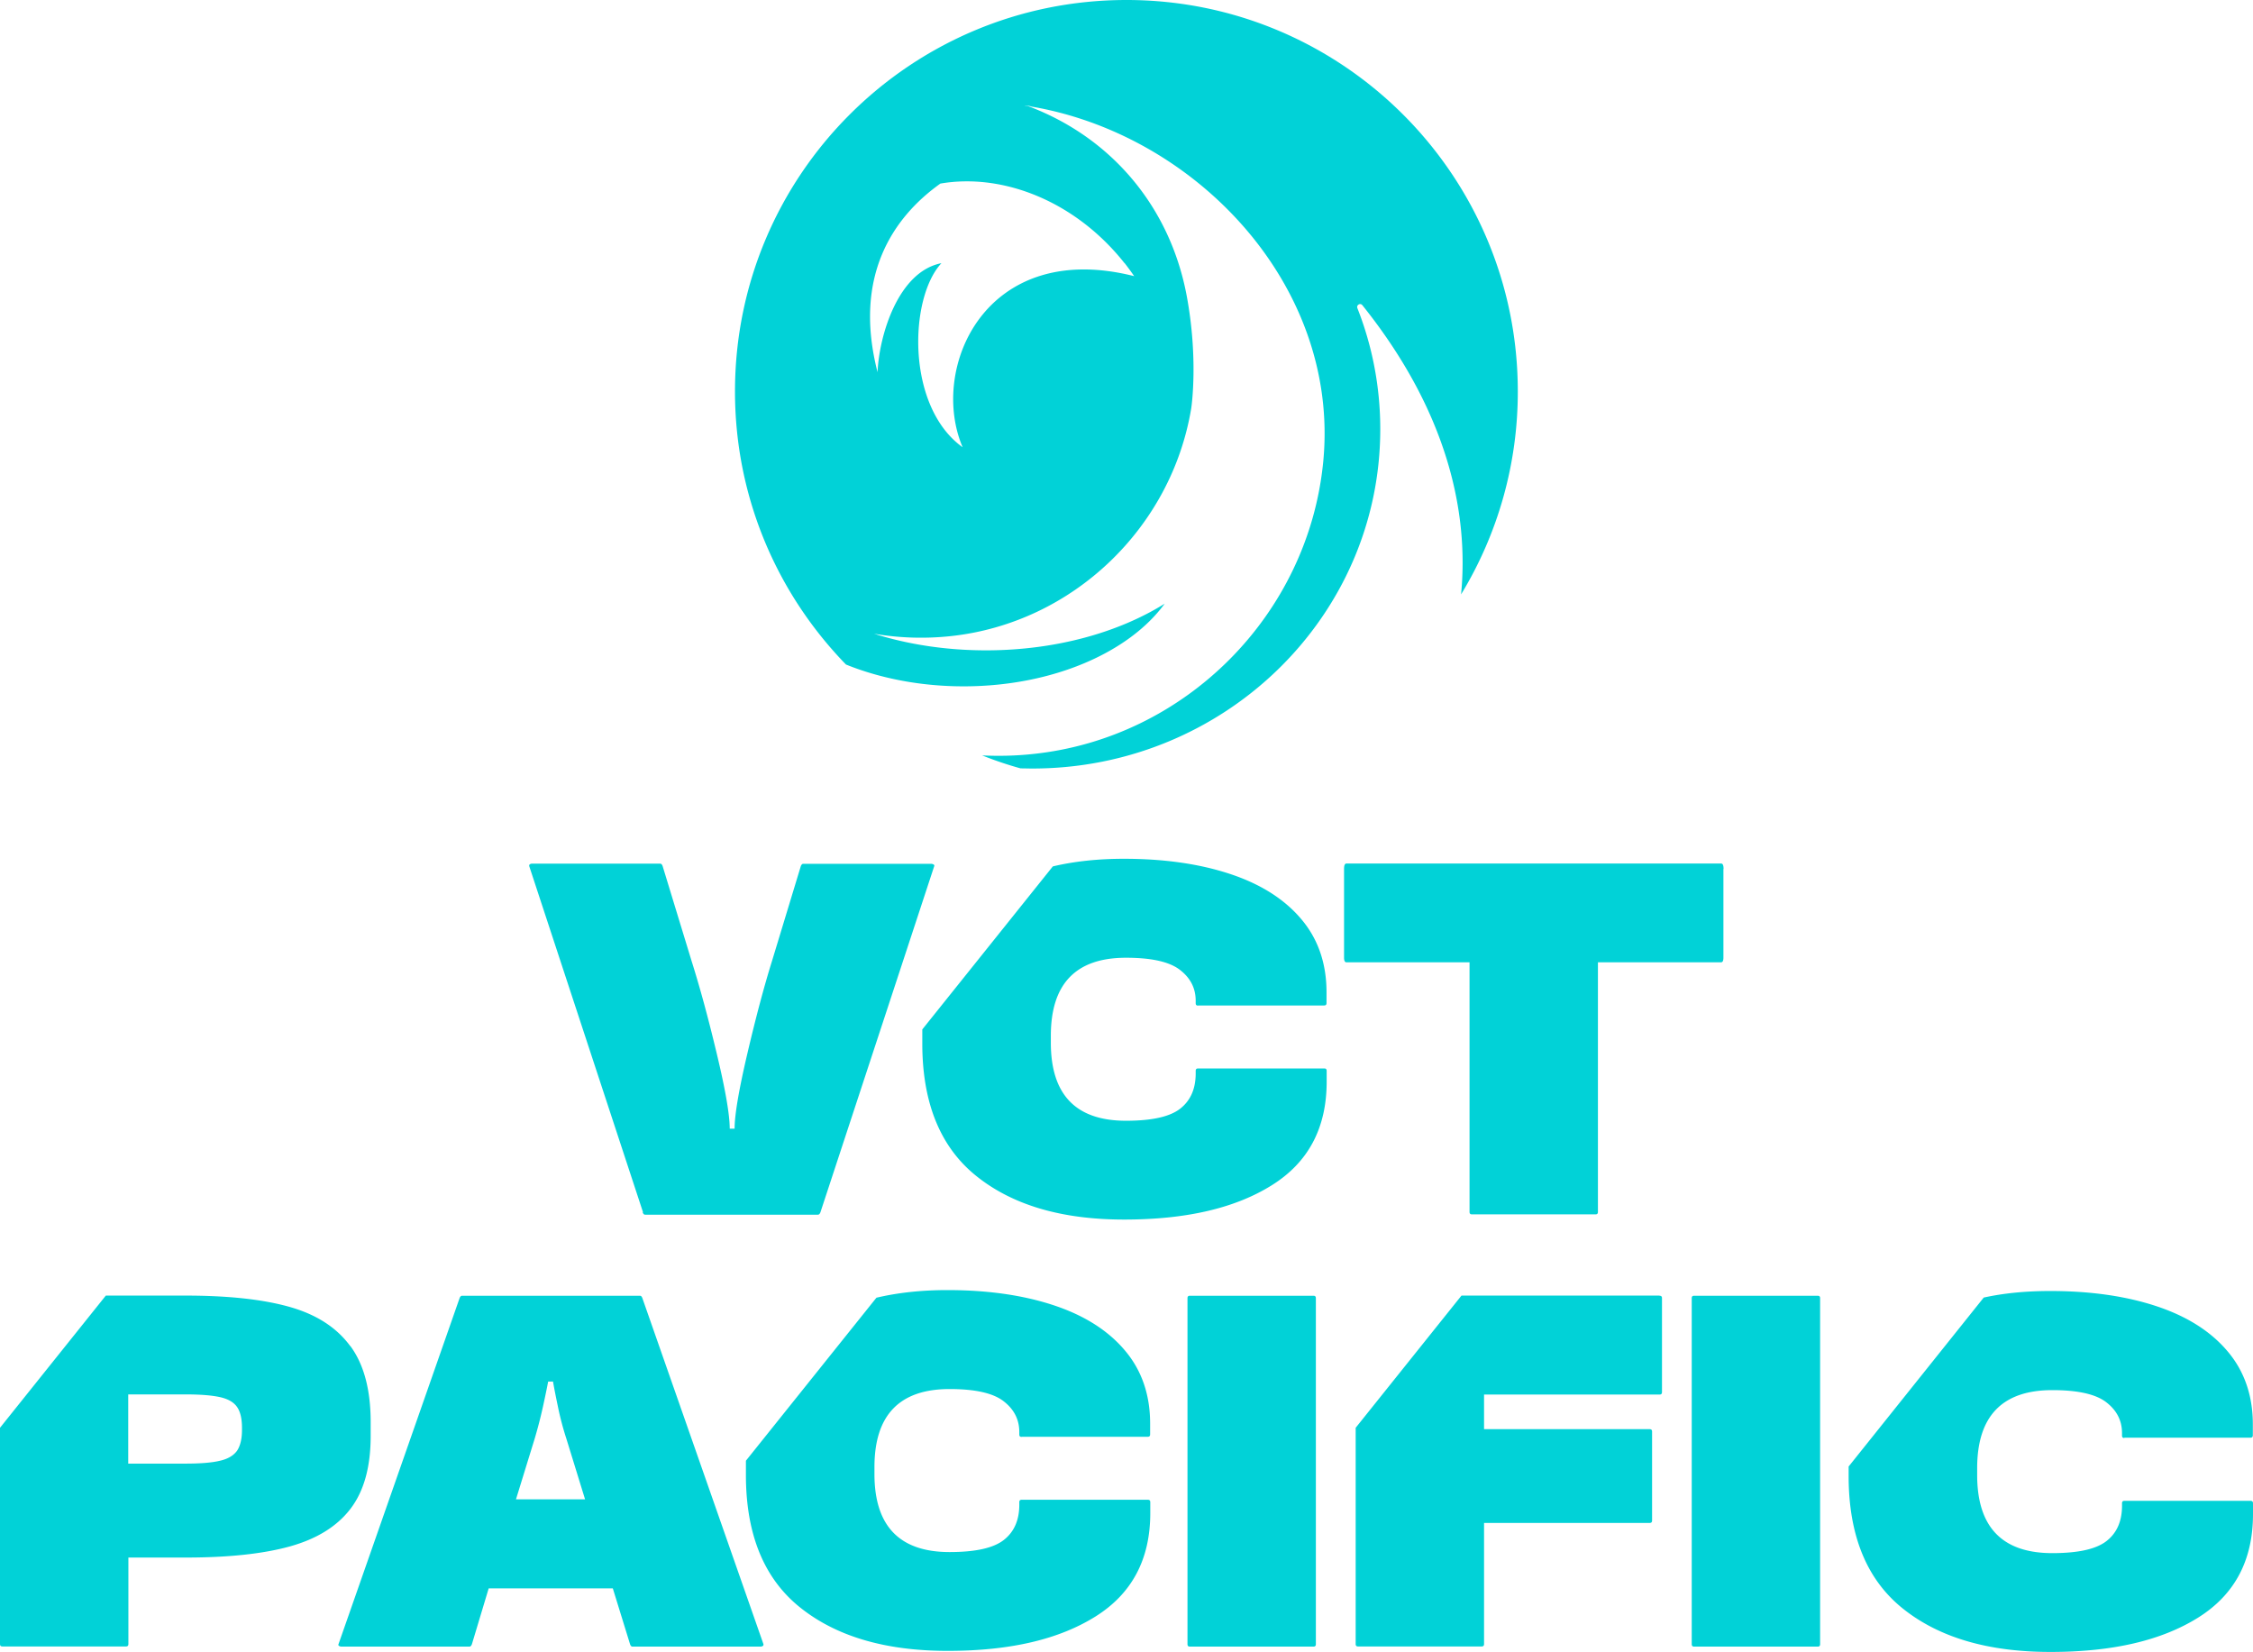 <svg xmlns="http://www.w3.org/2000/svg" xml:space="preserve" width="443.803" height="325.385" fill="#01d2d7"><path d="M221.88 0c-42.59 0-77.1 34.51-77.1 77.1 0 20.935 8.35 39.888 21.865 53.794 6.758 2.733 14.808 4.325 23.398 4.295 17.42-.06 32.408-6.728 39.376-16.279-9.04 5.647-21.325 9.13-34.87 9.19-8.02.03-15.62-1.14-22.377-3.273a55 55 0 0 0 15.288.45c23.908-2.643 43.28-21.325 47.185-44.812.09-.54 1.412-9.942-.9-22.286-3.305-17.481-14.838-31.147-31.298-37.304-2.132-.15 2.223 0 0 0 32.739 5.196 61.573 35.171 58.209 70.042-2.913 30.156-27.152 54.514-57.277 57.608-3.364.36-6.668.42-9.912.27a72 72 0 0 0 7.569 2.553c.78 0 1.532.03 2.313.03 37.844 0 68.54-29.945 68.54-66.858 0-8.38-1.592-16.43-4.505-23.819-.24-.63.57-1.11.991-.57 17 21.235 20.965 41.178 19.433 56.947A76.7 76.7 0 0 0 298.981 77.1c0-42.59-34.51-77.101-77.1-77.101m-.361 51.811a52 52 0 0 1 1.892 2.583c-29.224-7.389-40.458 18.051-33.79 33.7-11.173-7.99-10.572-29.405-4.175-36.253-8.56 1.652-12.284 14.327-12.584 21.475-4.896-19.042 3.183-30.606 12.374-37.153 12.405-2.133 26.672 3.544 36.253 15.648zm117.964 119.358v17.42c0 .66-.15.961-.48.961h-24.24v49.168c0 .33-.15.48-.48.48h-24.328c-.33 0-.481-.15-.481-.48V189.55h-24.239c-.33 0-.48-.33-.48-.96v-17.421c0-.721.15-1.082.48-1.082h73.797c.33 0 .48.36.48 1.082zM235.982 198.05h24.84c.33 0 .48-.15.48-.48v-2.133c0-5.707-1.682-10.542-5.016-14.447-3.334-3.934-8.02-6.878-14.027-8.86-6.007-1.983-12.975-2.974-20.874-2.974-5.136 0-9.792.51-13.997 1.502l-25.71 32.108v2.793c0 11.684 3.544 20.394 10.663 26.1 7.118 5.708 16.79 8.56 29.074 8.56s21.896-2.252 29.104-6.757c7.209-4.505 10.813-11.293 10.813-20.394v-2.133c0-.33-.15-.48-.48-.48h-24.84c-.33 0-.48.15-.48.48v.481c0 3.064-1.022 5.376-3.064 6.968-2.043 1.592-5.587 2.373-10.663 2.373-9.881 0-14.807-5.136-14.807-15.378v-1.352c0-10.242 4.926-15.378 14.807-15.378 4.986 0 8.53.781 10.603 2.373 2.072 1.592 3.123 3.604 3.123 6.097v.48c0 .331.15.481.481.481zm-109.329 40.698-22.406-68.15s-.03-.24.09-.33.27-.15.39-.15h25.32c.21 0 .36.15.48.48l5.738 18.802c1.621 5.136 3.273 11.203 4.955 18.262 1.682 7.028 2.523 11.924 2.523 14.657h.961c0-2.733.841-7.66 2.523-14.838s3.304-13.245 4.866-18.261l5.647-18.592c.12-.33.3-.48.48-.48h25.32s.27.06.39.15.15.21.09.33l-22.406 68.15c-.12.33-.3.48-.48.48h-34.06c-.21 0-.36-.15-.48-.48zm206.59 85.105v-68.15c0-.33.15-.48.48-.48h24.329c.33 0 .48.15.48.48v68.15c0 .33-.15.481-.48.481h-24.329c-.33 0-.48-.15-.48-.48m-182.946.33s-.27.15-.39.15h-25.32c-.21 0-.36-.15-.48-.48l-3.395-10.993H96.263l-3.304 10.992c-.12.33-.3.481-.48.481h-25.32s-.27-.06-.39-.15-.15-.21-.09-.33l23.848-68.15c.12-.331.3-.481.48-.481h35.051c.21 0 .36.15.481.48l23.848 68.15s.03.24-.09.33m-35.051-28.863-3.695-11.984a58 58 0 0 1-1.652-6.278c-.45-2.162-.78-3.814-.96-4.925h-.962c-.21 1.11-.54 2.733-1.021 4.925a91 91 0 0 1-1.622 6.278l-3.694 11.984h13.636zM68.99 265.134c-2.673-3.634-6.608-6.187-11.864-7.689q-7.884-2.252-20.634-2.252H20.845L0 281.233v42.59c0 .33.15.481.48.481h24.33c.33 0 .48-.15.48-.48v-17.03h11.203c8.44 0 15.288-.721 20.604-2.193 5.286-1.472 9.281-3.935 11.924-7.389 2.673-3.484 3.995-8.26 3.995-14.357v-2.733c0-6.368-1.322-11.353-3.995-14.988zm-21.325 16.55c0 1.742-.33 3.093-.961 4.055-.66.93-1.772 1.621-3.364 1.982-1.592.39-3.875.57-6.878.57H25.26v-13.635h11.203c2.973 0 5.256.18 6.878.54 1.592.36 2.703.991 3.364 1.952.66.962.961 2.313.961 4.145zm153.571 1.321h24.84c.33 0 .48-.15.48-.48v-2.133c0-5.706-1.682-10.542-5.016-14.447-3.334-3.934-8.02-6.878-14.027-8.86-6.007-1.983-12.975-2.974-20.874-2.974-5.136 0-9.792.51-13.997 1.502l-25.71 32.108v2.793c0 11.684 3.544 20.394 10.663 26.1 7.118 5.708 16.79 8.561 29.074 8.561s21.896-2.253 29.104-6.758c7.209-4.505 10.813-11.293 10.813-20.394v-2.132c0-.33-.15-.481-.48-.481h-24.84c-.33 0-.48.15-.48.48v.481c0 3.064-1.022 5.376-3.064 6.968-2.043 1.592-5.587 2.373-10.663 2.373-9.881 0-14.807-5.136-14.807-15.378v-1.352c0-10.242 4.926-15.378 14.807-15.378 4.986 0 8.53.781 10.603 2.373 2.072 1.592 3.123 3.604 3.123 6.097v.48c0 .331.15.481.481.481zm125.668-27.812h-39.016l-20.844 26.04v42.59c0 .33.15.481.48.481h24.329c.33 0 .48-.15.48-.48v-23.849h32.619c.33 0 .48-.15.48-.48v-17.51c0-.331-.15-.481-.48-.481h-32.619v-6.818h34.571c.33 0 .48-.15.48-.481v-18.502c0-.33-.15-.48-.48-.48zm91.548 27.993h24.84c.33 0 .48-.15.48-.481v-2.133c0-5.706-1.682-10.542-5.016-14.447-3.334-3.934-8.02-6.878-14.027-8.86s-12.975-2.973-20.874-2.973c-4.746 0-9.131.42-13.096 1.291l-26.611 33.28v1.861c0 11.684 3.544 20.394 10.662 26.101s16.79 8.56 29.075 8.56 21.895-2.252 29.104-6.758c7.208-4.505 10.813-11.293 10.813-20.394v-2.132c0-.33-.15-.48-.48-.48h-24.84c-.33 0-.48.15-.48.48v.48c0 3.064-1.022 5.377-3.064 6.969-2.043 1.591-5.587 2.372-10.663 2.372-9.881 0-14.807-5.136-14.807-15.378v-1.351c0-10.242 4.926-15.378 14.807-15.378 4.986 0 8.53.78 10.603 2.372 2.072 1.592 3.123 3.605 3.123 6.097v.481c0 .33.15.48.48.48zm-184.537 40.667v-68.15c0-.33.15-.48.48-.48h24.329c.33 0 .48.15.48.48v68.15c0 .33-.15.481-.48.481h-24.329c-.33 0-.48-.15-.48-.48" style="stroke-width:3.004"/></svg>